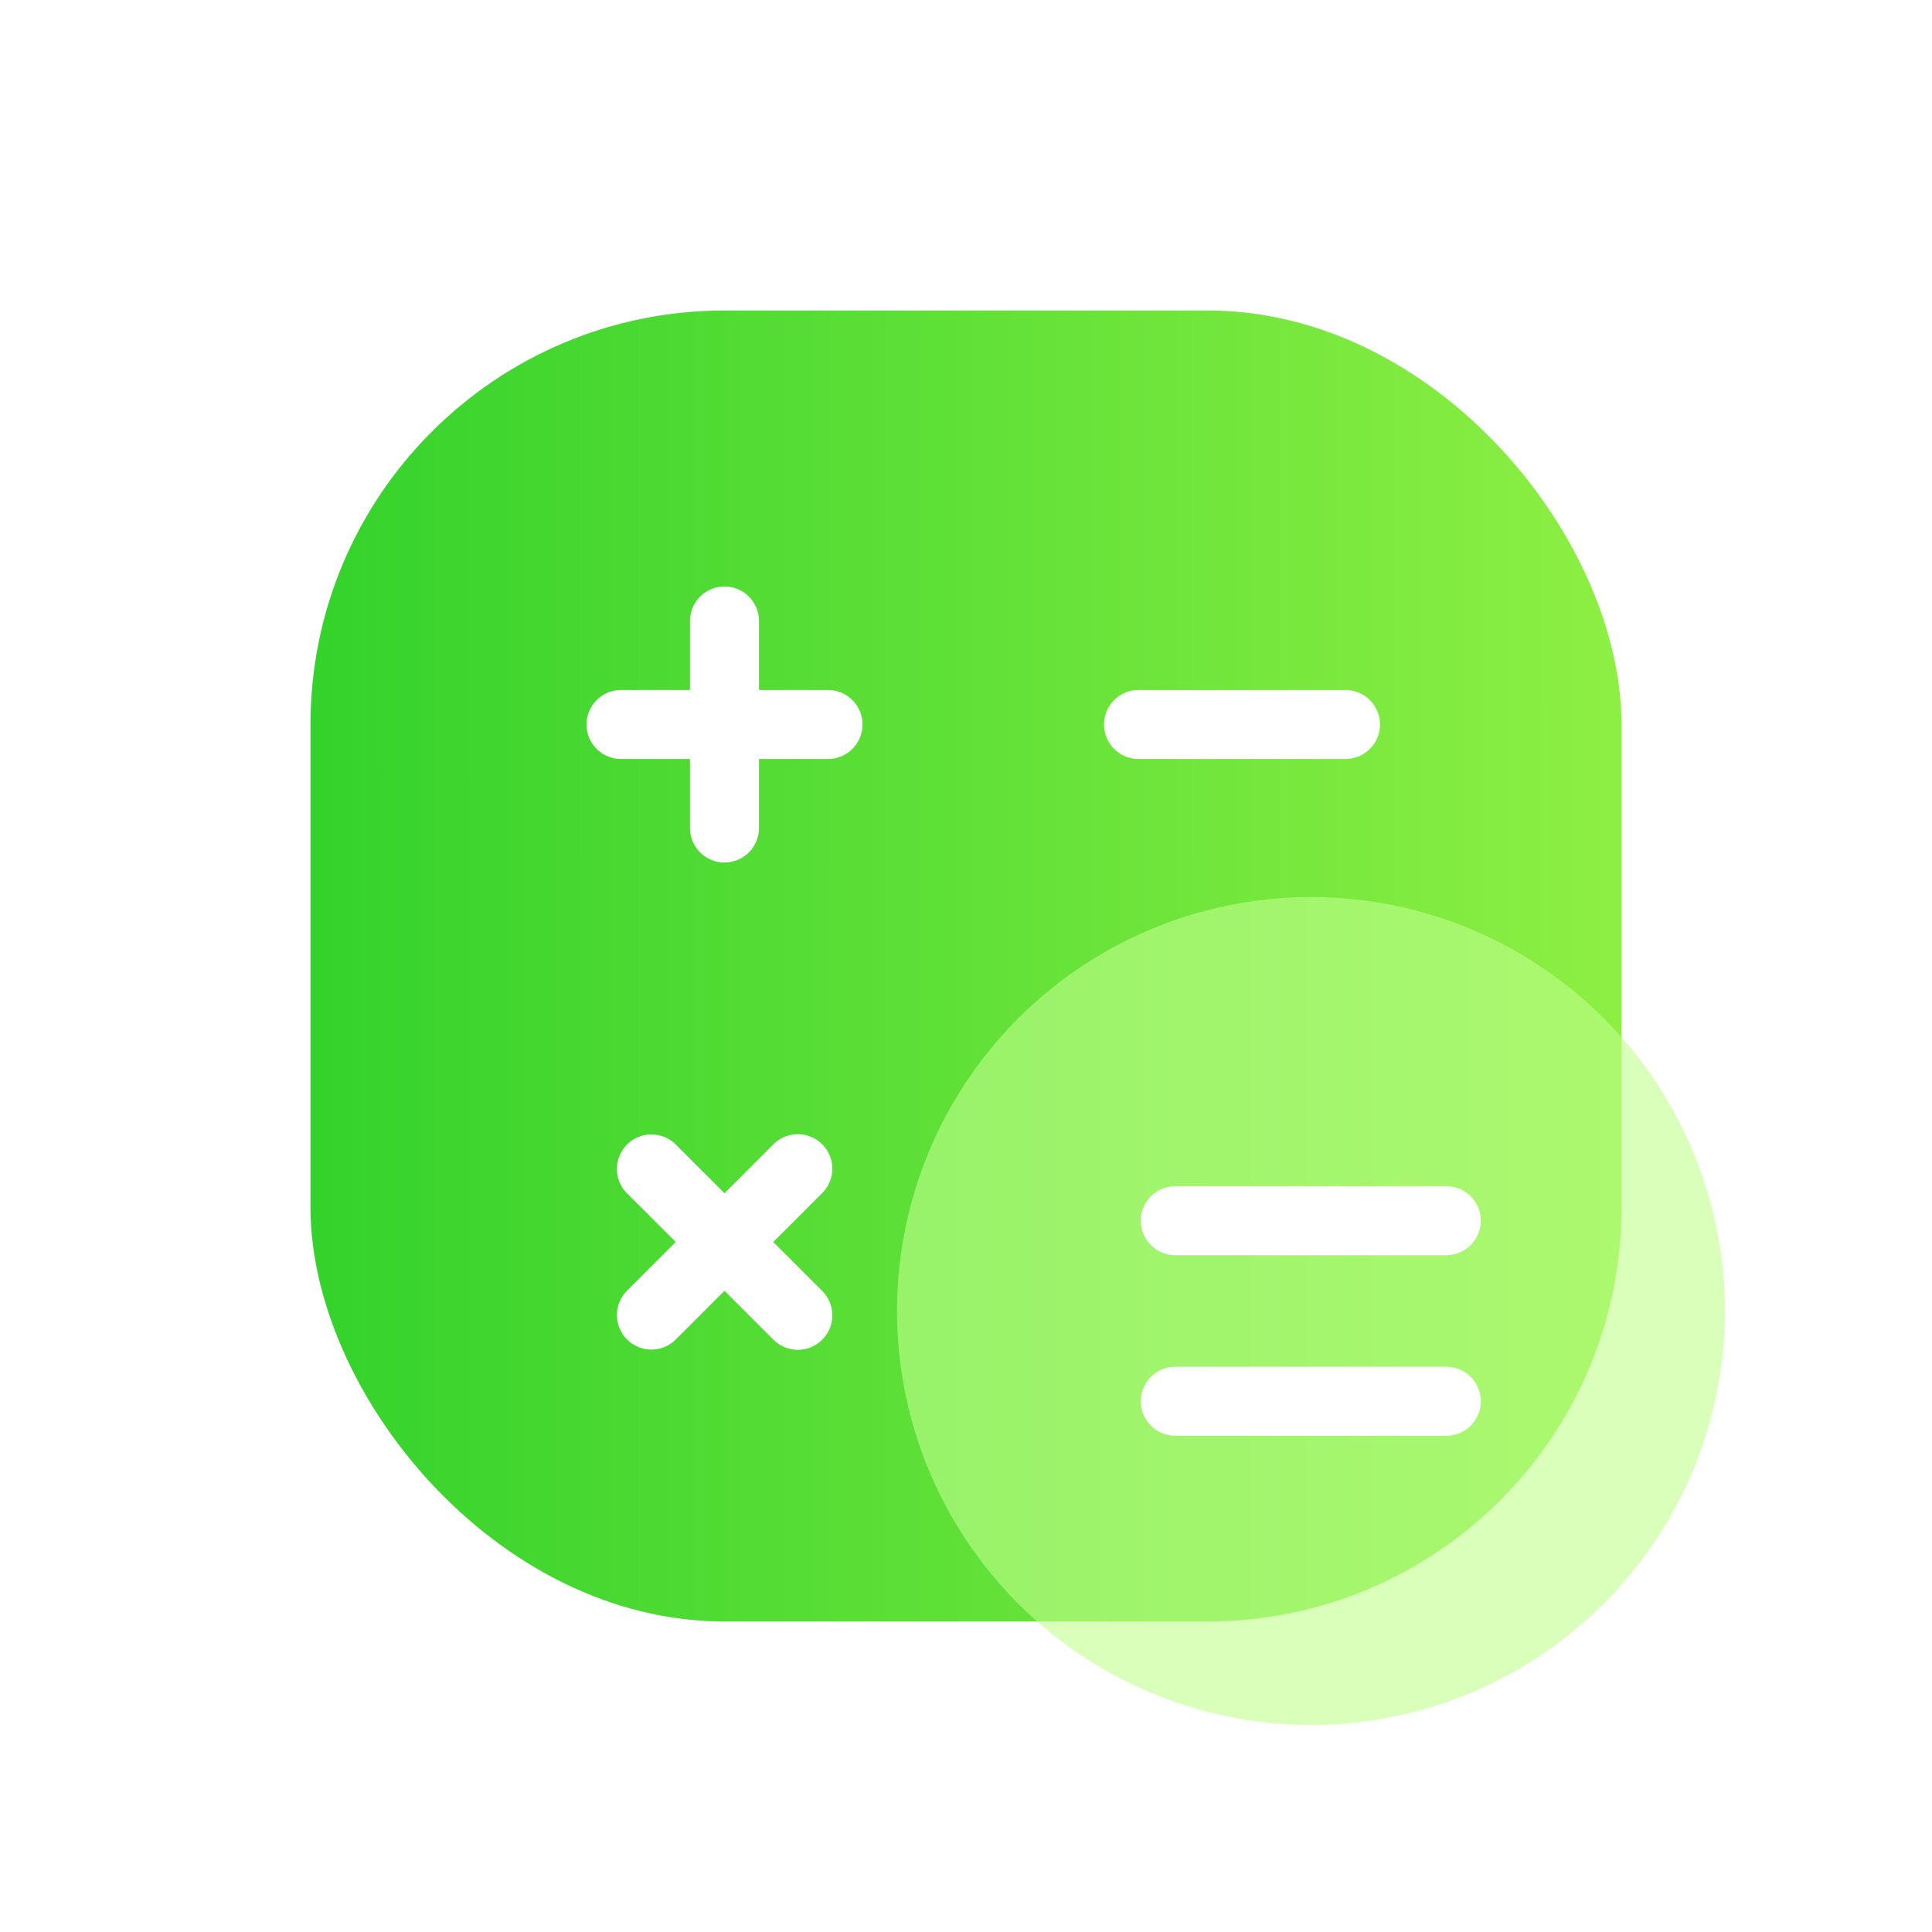<svg width="56" height="56" viewBox="0 0 56 56" fill="none" xmlns="http://www.w3.org/2000/svg">
<rect x="9" y="9" width="38" height="38" rx="12" fill="url(#paint0_linear_739_12964)"/>
<path d="M21 18V24" stroke="white" stroke-width="2" stroke-linecap="round"/>
<path d="M23.125 33.875L18.882 38.118" stroke="white" stroke-width="2" stroke-linecap="round"/>
<path d="M24 21L18 21" stroke="white" stroke-width="2" stroke-linecap="round"/>
<path d="M23.125 38.125L18.882 33.882" stroke="white" stroke-width="2" stroke-linecap="round"/>
<path d="M39 21L33 21" stroke="white" stroke-width="2" stroke-linecap="round"/>
<g filter="url(#filter0_b_739_12964)">
<circle cx="38" cy="38" r="12" fill="#BFFF8C" fill-opacity="0.6"/>
</g>
<path d="M41.922 35.383L34.067 35.383" stroke="white" stroke-width="2" stroke-linecap="round"/>
<path d="M41.922 40.617L34.067 40.617" stroke="white" stroke-width="2" stroke-linecap="round"/>
<defs>
<filter id="filter0_b_739_12964" x="22" y="22" width="32" height="32" filterUnits="userSpaceOnUse" color-interpolation-filters="sRGB">
<feFlood flood-opacity="0" result="BackgroundImageFix"/>
<feGaussianBlur in="BackgroundImageFix" stdDeviation="2"/>
<feComposite in2="SourceAlpha" operator="in" result="effect1_backgroundBlur_739_12964"/>
<feBlend mode="normal" in="SourceGraphic" in2="effect1_backgroundBlur_739_12964" result="shape"/>
</filter>
<linearGradient id="paint0_linear_739_12964" x1="9" y1="28" x2="47" y2="27.991" gradientUnits="userSpaceOnUse">
<stop stop-color="#34D22C"/>
<stop offset="1" stop-color="#8EEF43"/>
</linearGradient>
</defs>
</svg>

